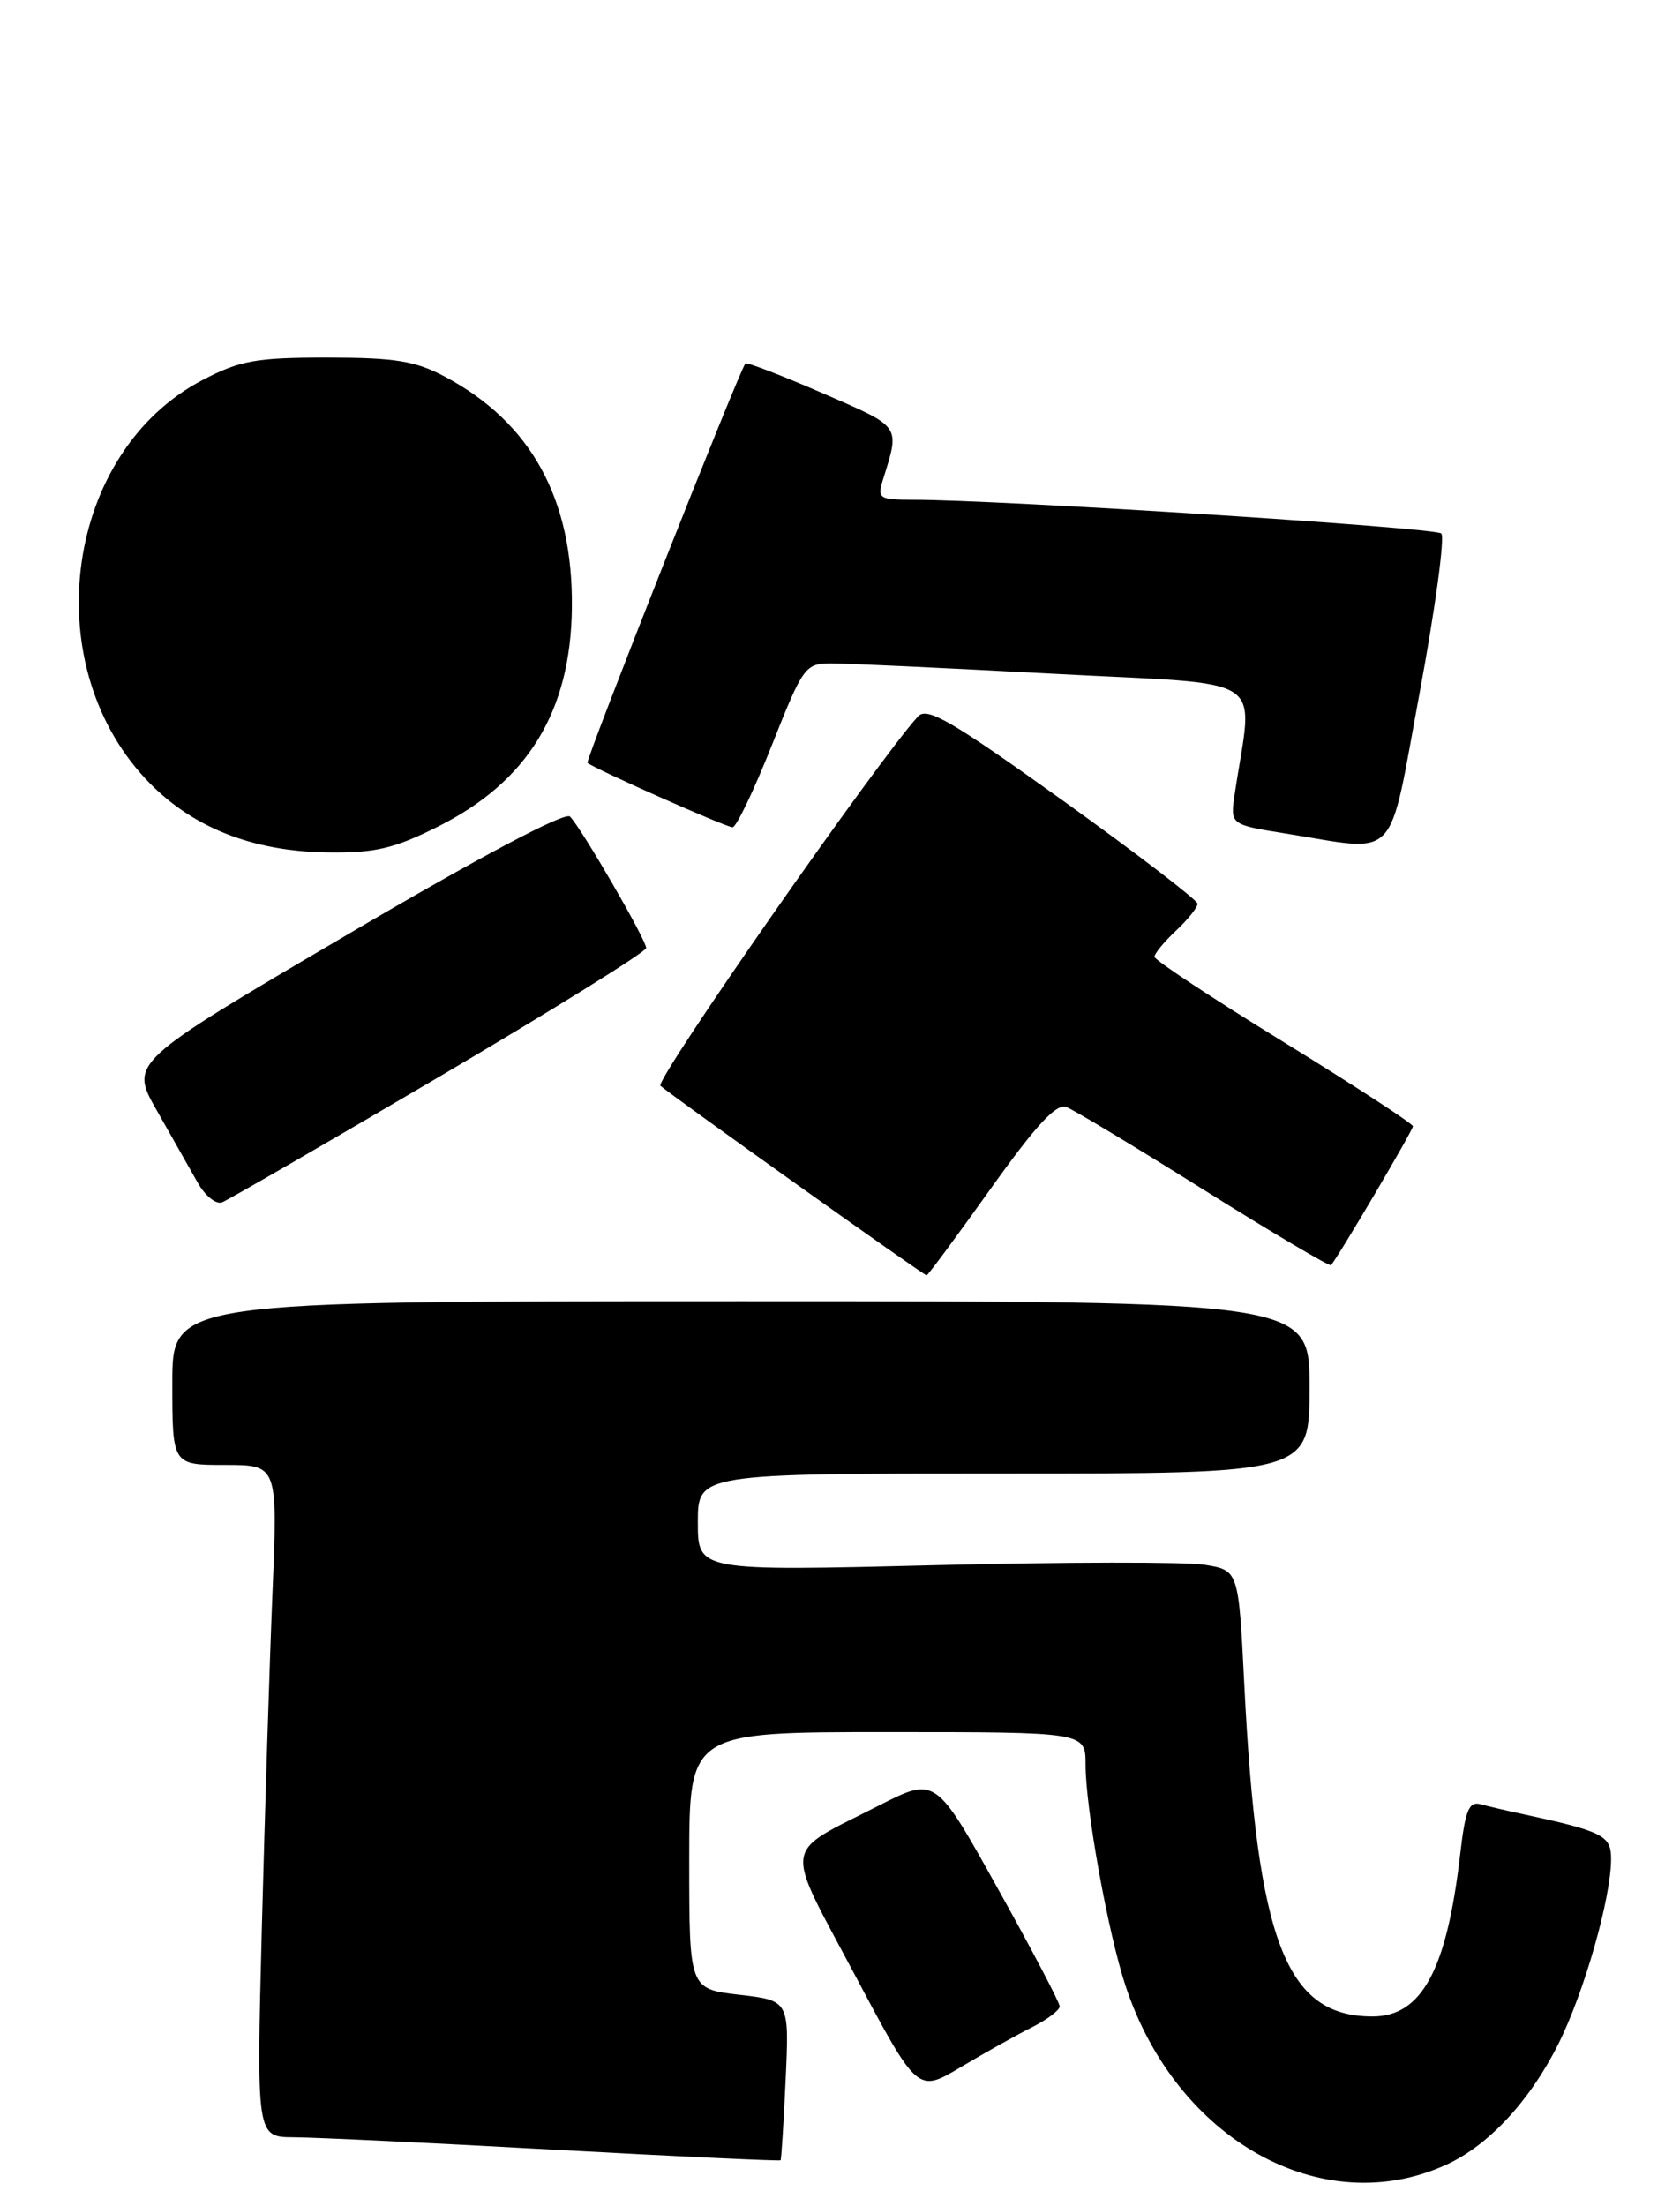 <?xml version="1.0" encoding="UTF-8" standalone="no"?>
<!DOCTYPE svg PUBLIC "-//W3C//DTD SVG 1.1//EN" "http://www.w3.org/Graphics/SVG/1.1/DTD/svg11.dtd" >
<svg xmlns="http://www.w3.org/2000/svg" xmlns:xlink="http://www.w3.org/1999/xlink" version="1.1" viewBox="0 0 195 256">
 <g >
 <path fill="currentColor"
d=" M 167.90 251.19 C 172.79 248.95 177.58 243.79 180.87 237.21 C 183.87 231.24 187.00 220.26 187.00 215.72 C 187.00 212.99 186.09 212.53 176.50 210.46 C 174.85 210.11 172.76 209.62 171.85 209.37 C 170.50 209.01 170.07 210.06 169.48 215.22 C 167.92 228.63 165.02 234.00 159.31 234.00 C 149.26 234.00 145.92 225.34 144.42 195.36 C 143.76 182.22 143.76 182.22 139.81 181.59 C 137.64 181.24 123.52 181.26 108.43 181.64 C 81.00 182.32 81.00 182.32 81.00 176.66 C 81.00 171.00 81.00 171.00 116.50 171.00 C 152.00 171.00 152.00 171.00 152.00 161.00 C 152.00 151.00 152.00 151.00 86.00 151.00 C 20.00 151.00 20.00 151.00 20.00 160.50 C 20.00 170.00 20.00 170.00 26.11 170.00 C 32.23 170.00 32.23 170.00 31.63 184.75 C 31.29 192.86 30.74 210.41 30.39 223.75 C 29.77 248.00 29.77 248.00 34.13 248.02 C 36.53 248.03 50.19 248.68 64.47 249.47 C 78.76 250.25 90.52 250.80 90.60 250.69 C 90.69 250.59 90.96 246.37 91.19 241.33 C 91.61 232.15 91.61 232.15 85.80 231.48 C 80.00 230.80 80.00 230.80 80.00 215.90 C 80.00 201.00 80.00 201.00 103.00 201.00 C 126.00 201.00 126.00 201.00 126.00 204.75 C 126.00 209.86 128.61 224.32 130.65 230.47 C 136.56 248.36 153.51 257.79 167.90 251.19 Z  M 119.75 235.27 C 121.54 234.37 123.00 233.27 123.00 232.83 C 123.00 232.40 119.76 226.22 115.79 219.11 C 108.59 206.18 108.59 206.18 102.04 209.51 C 90.68 215.29 90.93 213.56 99.23 229.19 C 106.50 242.87 106.50 242.87 111.50 239.89 C 114.25 238.25 117.96 236.17 119.75 235.27 Z  M 115.00 137.93 C 120.30 130.51 122.61 128.02 123.78 128.47 C 124.65 128.80 131.85 133.14 139.78 138.11 C 147.71 143.08 154.33 146.99 154.49 146.82 C 155.28 145.95 164.00 131.17 164.00 130.70 C 164.00 130.40 157.25 126.01 149.00 120.93 C 140.75 115.86 134.00 111.41 134.00 111.03 C 134.00 110.66 135.12 109.29 136.50 108.00 C 137.88 106.71 139.00 105.30 139.00 104.88 C 139.00 104.46 131.98 99.08 123.41 92.93 C 110.44 83.64 107.60 81.99 106.56 83.13 C 101.85 88.28 75.98 125.37 76.66 126.00 C 77.76 127.02 107.22 148.00 107.55 148.00 C 107.70 148.00 111.05 143.47 115.00 137.93 Z  M 51.02 124.93 C 64.21 117.16 75.00 110.45 75.00 110.01 C 75.00 109.06 67.48 96.08 66.16 94.76 C 65.58 94.18 55.73 99.39 40.13 108.57 C 15.03 123.31 15.03 123.31 18.22 128.90 C 19.97 131.98 22.10 135.74 22.95 137.25 C 23.80 138.76 25.07 139.79 25.77 139.53 C 26.46 139.26 37.83 132.69 51.02 124.93 Z  M 50.80 95.94 C 61.25 90.72 66.25 82.57 66.38 70.51 C 66.52 57.93 61.66 49.06 51.69 43.74 C 48.20 41.88 45.92 41.51 38.00 41.50 C 29.70 41.50 27.87 41.83 23.50 44.11 C 7.66 52.38 4.17 76.69 16.86 90.34 C 22.06 95.94 29.20 98.82 38.09 98.92 C 43.53 98.99 45.75 98.47 50.80 95.94 Z  M 164.79 80.33 C 166.59 70.62 167.72 62.33 167.29 61.91 C 166.57 61.22 116.06 58.00 105.98 58.00 C 102.07 58.00 101.82 57.84 102.46 55.75 C 104.47 49.28 104.72 49.65 95.48 45.63 C 90.71 43.56 86.67 42.01 86.52 42.18 C 85.83 42.96 67.92 88.25 68.19 88.52 C 68.81 89.13 84.27 96.00 85.03 96.00 C 85.46 96.00 87.51 91.72 89.58 86.50 C 93.19 77.38 93.46 77.00 96.42 76.98 C 98.11 76.97 109.79 77.52 122.36 78.19 C 147.81 79.55 145.43 77.97 143.32 92.10 C 142.78 95.69 142.78 95.69 149.14 96.71 C 162.56 98.85 161.05 100.44 164.79 80.33 Z "/>
</g>
</svg>